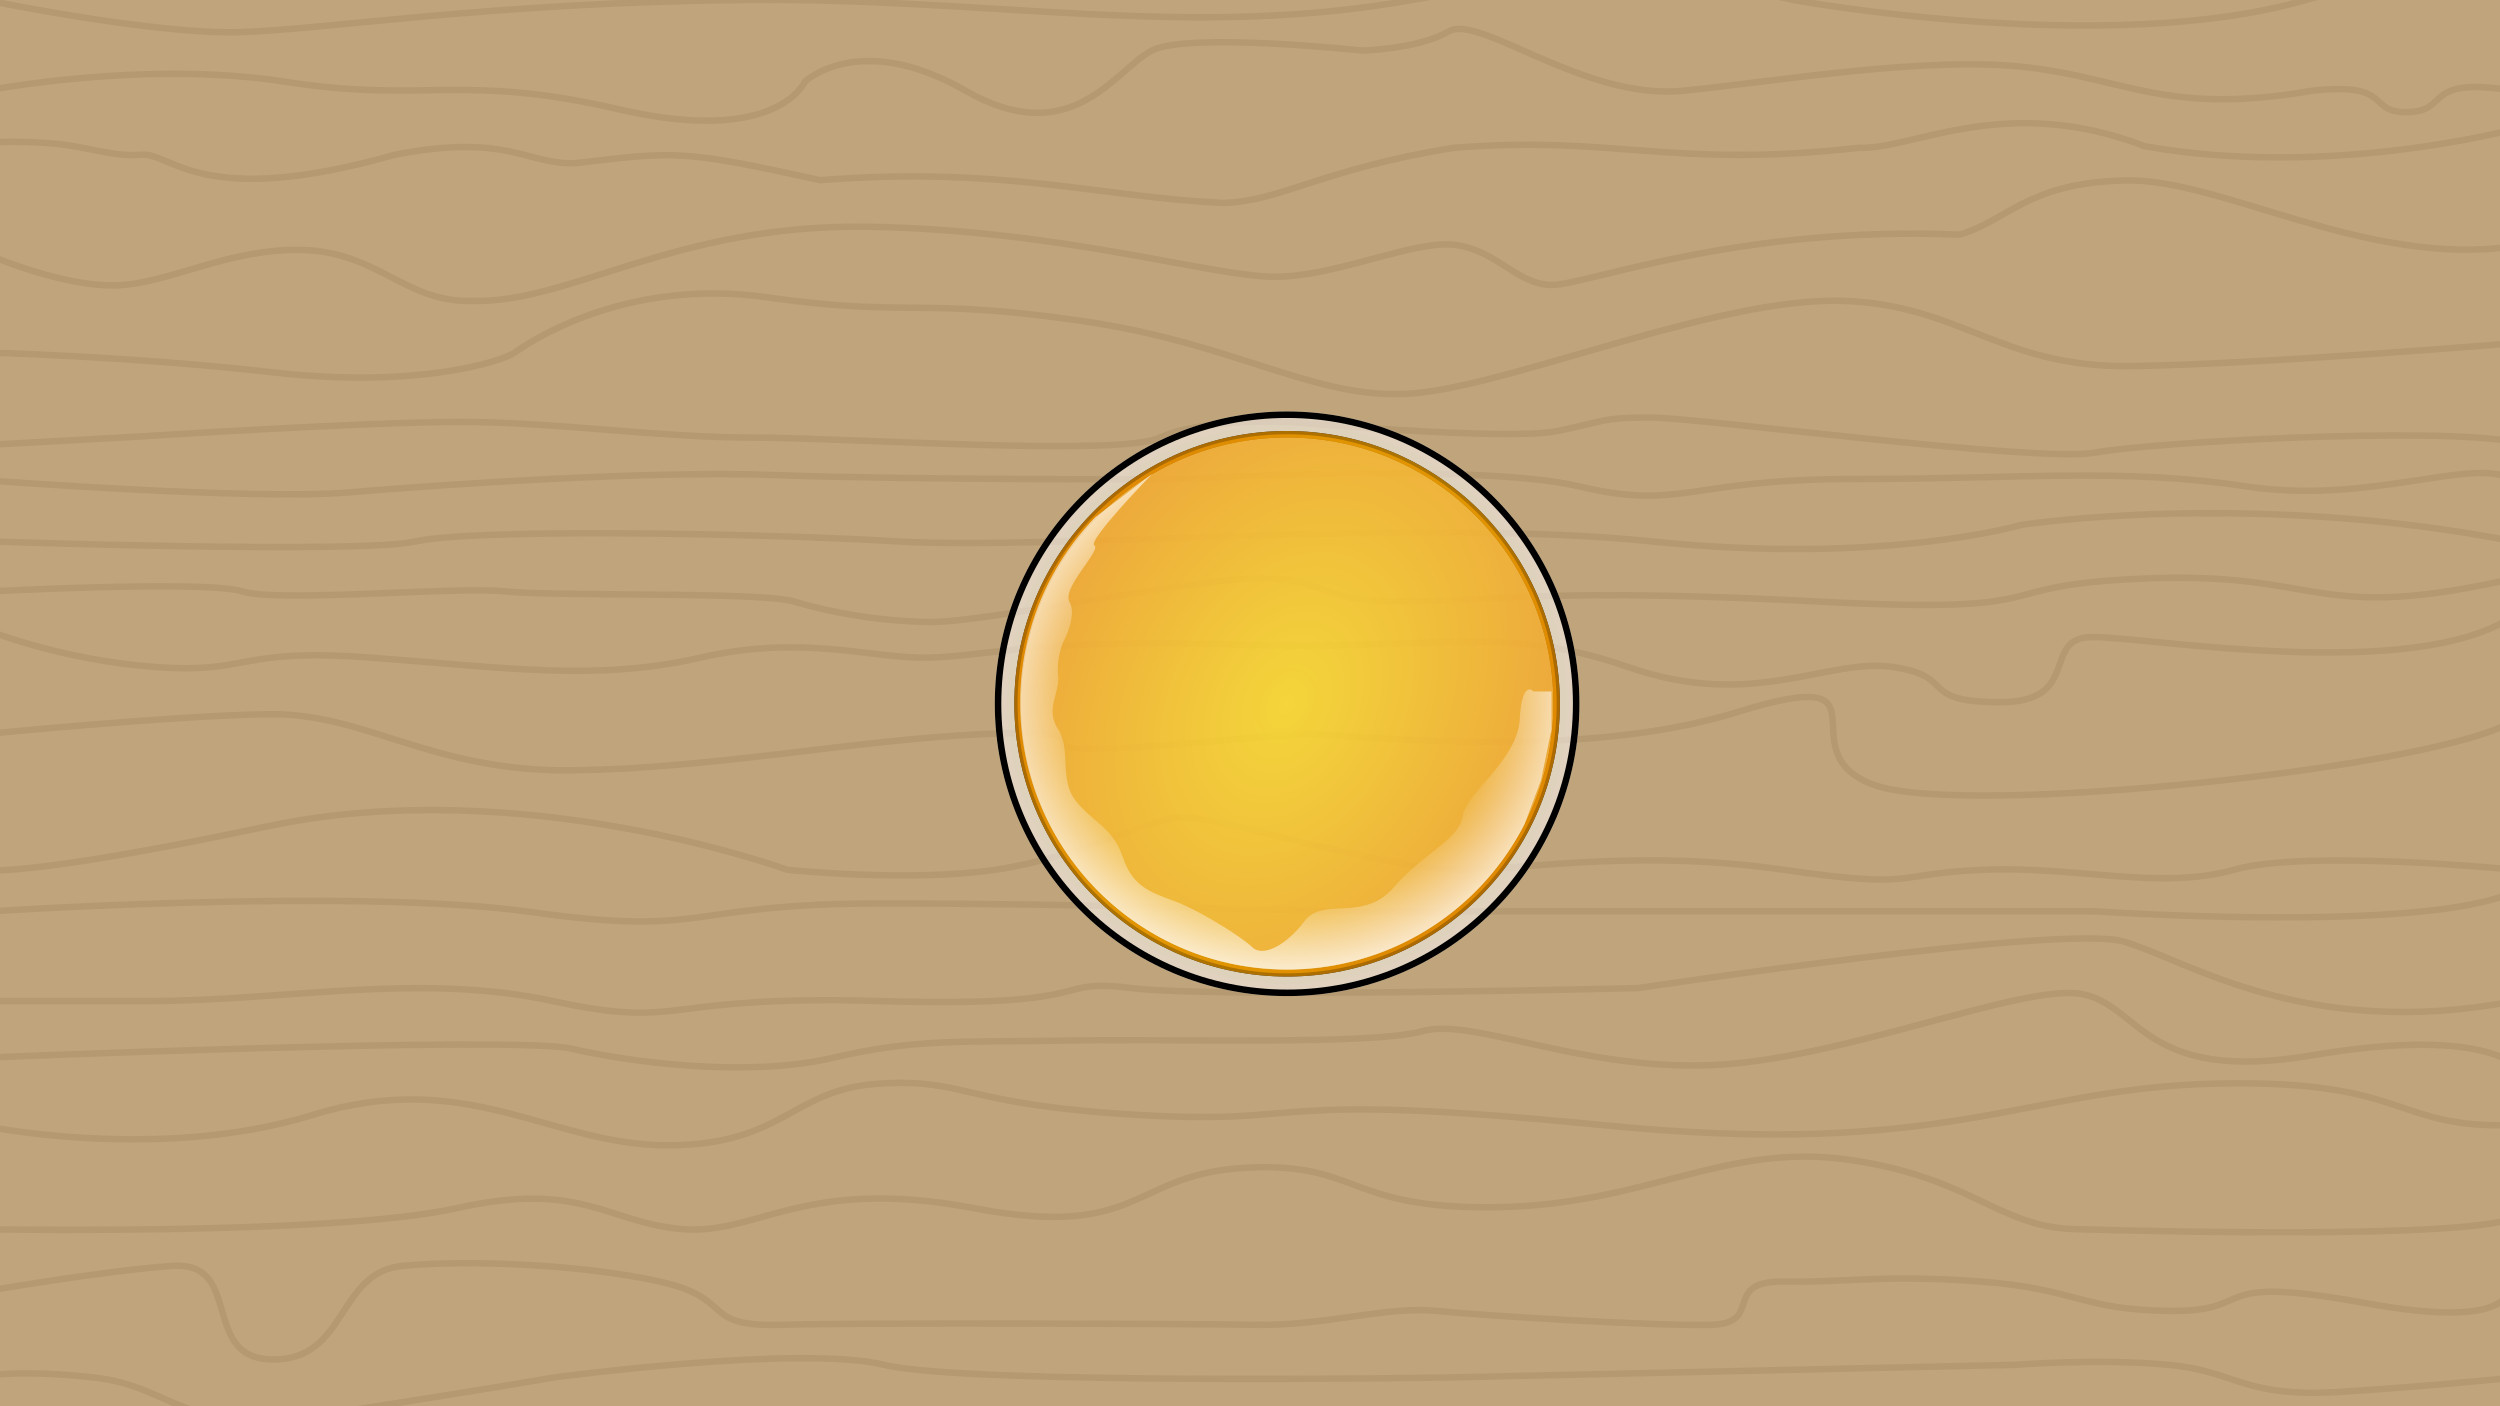 <svg xmlns="http://www.w3.org/2000/svg" xmlns:xlink="http://www.w3.org/1999/xlink" viewBox="0 0 1920 1080">
  <defs>
    <style>
      .orangeGlass-1 {
        clip-path: url(#clip-FlowChart_Play_1);
      }

      .orangeGlass-2 {
        fill: #c0a57c;
      }

      .orangeGlass-3, .orangeGlass-9 {
        fill: none;
      }

      .orangeGlass-3 {
        stroke: #b59970;
      }

      .orangeGlass-3, .orangeGlass-4, .orangeGlass-5 {
        stroke-width: 5px;
      }

      .orangeGlass-4, .orangeGlass-5 {
        stroke: #000;
      }

      .orangeGlass-4 {
        fill: url(#radial-gradient);
      }

      .orangeGlass-5 {
        fill: rgba(204,255,245,0.2);
      }

      .orangeGlass-6 {
        fill: url(#radial-gradient-2);
      }

      .orangeGlass-7 {
        opacity: 0.825;
        fill: url(#radial-gradient-3);
      }

      .orangeGlass-10, .orangeGlass-8 {
        stroke: none;
      }

      .orangeGlass-11 {
        fill: #fff;
      }
    </style>
    <radialGradient id="radial-gradient" cx="0.5" cy="0.5" r="0.5" gradientUnits="objectBoundingBox">
      <stop offset="0" stop-color="#fff" stop-opacity="0.455"/>
      <stop offset="1" stop-color="#fff" stop-opacity="0.502"/>
    </radialGradient>
    <radialGradient id="radial-gradient-2" cx="0.5" cy="0.5" r="0.45" gradientTransform="matrix(0.882, 0.471, -0.659, 1.236, 0.388, -0.353)" gradientUnits="objectBoundingBox">
      <stop offset="0" stop-color="#ffd400" stop-opacity="0.702"/>
      <stop offset="1" stop-color="#f59700" stop-opacity="0.702"/>
    </radialGradient>
    <radialGradient id="radial-gradient-3" cx="0.5" cy="0.459" r="0.578" gradientTransform="matrix(0.932, 0.059, -0.051, 0.932, 0.058, 0.002)" gradientUnits="objectBoundingBox">
      <stop offset="0" stop-color="#fff"/>
      <stop offset="0.7" stop-color="#fff" stop-opacity="0"/>
      <stop offset="1" stop-color="#fff" stop-opacity="0.898"/>
    </radialGradient>
    <clipPath id="clip-FlowChart_Play_1">
      <rect width="1920" height="1080"/>
    </clipPath>
  </defs>
  <g id="FlowChart_Play_1" data-name="FlowChart – Play – 1" class="orangeGlass-1">
    <rect class="orangeGlass-11" width="1920" height="1080"/>
    <g id="wood">
      <rect id="Rectangle_69" data-name="Rectangle 69" class="orangeGlass-2" width="1941" height="1090" transform="translate(-10 -6)"/>
      <path id="Path_42" data-name="Path 42" class="orangeGlass-3" d="M2580,6417s128.41,26.422,194.1,24.694,192.993-22.646,386.72-24.694,342.451,30.819,514.566,0,293.148,0,293.148,0,241.036,44.1,393.5,0,155.948,0,155.948,0" transform="translate(-2591.125 -6417)"/>
      <path id="Path_43" data-name="Path 43" class="orangeGlass-3" d="M2589.49,6482.686s121.749-23.836,230.119-6.917,134.566-6.994,256.445,21.222,142.658-21.222,142.658-21.222,41.828-39.907,123.508,6.917,115.07-16.475,142.961-30.861,161.58,0,161.58,0,43.035-1.048,66.585-14.743,104.029,53.321,179.988,45.6,188.853-26.962,264.931-17.912,107.785,37.044,217.979,17.912c63.834-7.036,41.086,17.453,74.081,16.395s9.591-27.864,81.291-16.395" transform="translate(-2600.615 -6413)"/>
      <path id="Path_44" data-name="Path 44" class="orangeGlass-3" d="M2580,6526.9s21.538-2.231,52.64,0,48.017,10.757,71.769,8.926,45.318,42.461,194.746,0c87.158-16.92,101.258,7.944,138.627,6.5,77.262-9.277,82.512-10.217,187.927,13.057,140.556-11.015,213.173,12.808,309.076,17.471,44.057-.869,75.55-25.78,177.147-42.313,125.71-9.992,165.577,16.188,311.3,0,41.524,1.711,112.355-42.579,219.943-1.213,141.43,25.146,283.671-13.214,283.671-13.214" transform="translate(-2595.849 -6417)"/>
      <path id="Path_45" data-name="Path 45" class="orangeGlass-3" d="M-7.056,196.471S48.3,220.3,89.067,219.177s87.213-29.161,144.242-27.16,78.369,40.078,128.112,39.095c76.149,2.513,156.147-59.317,305.239-56.956s264.055,38.375,312.376,38.375,107.837-29.127,139.668-24.282,46.891,30.462,72.966,30.591,142.649-45.816,313.406-38.621c37.807-11.423,51.645-39.539,126.148-41.648s185.75,67.261,299.775,50.584"/>
      <path id="Path_46" data-name="Path 46" class="orangeGlass-3" d="M-11.664,270.71s111.739,2.759,222.007,15.34,175.623-8.6,185.03-15.34,83.689-57.976,193.777-42.359,114.877-.226,240.945,18.006,184.53,64.969,263.326,54.924,229.681-73.09,321.326-70.237,121.2,51.69,222.7,50.126S1931,263.526,1931,263.526"/>
      <path id="Path_47" data-name="Path 47" class="orangeGlass-3" d="M-7.056,341.562l113.508-6.28s174.216-11.258,246.89-11.258S505.536,336.09,578.991,336.09s281.07,14.708,311.822,0,99.257-12.066,99.257-12.066,167.632,14.859,205.815,7.044,33.757-10.405,71.518-10.405,298.873,34.978,341.538,26.971,260.631-20.108,322.059-8.253"/>
      <path id="Path_48" data-name="Path 48" class="orangeGlass-3" d="M-7.056,369.141s202.308,15.135,274.073,9.08,233.3-17.095,328.667-13.381,306.782,3.293,306.782,3.293,230.779-13.442,310.214,5.4,82.776-5.654,210.832-5.654,207.149-8.75,301.393,5.654,174.248-22.843,203.4-5.654"/>
      <path id="Path_49" data-name="Path 49" class="orangeGlass-3" d="M2580,6832.831s283.451,9.75,326.306,0,254.059-6.884,370.993,0,400.991-18.425,578.629,0,283.5-12.687,283.5-12.687,174.34-27.118,378.788,12.688" transform="translate(-2587.218 -6417)"/>
      <path id="Path_50" data-name="Path 50" class="orangeGlass-3" d="M2572.782,6871.206s165.91-8.753,193.267,0,163.376-3.957,202.216,0,195.107.14,221.056,7.668a396.918,396.918,0,0,0,104.249,15.81c42.244.623,201.412-33.489,254.507-33.489s39.61,17.975,111.024,17.68,113.586-10.5,314.637,0,121.886-12.6,256.431-17.68,126.155,35.119,280.832,0" transform="translate(-2580 -6417)"/>
      <path id="Path_51" data-name="Path 51" class="orangeGlass-3" d="M2568.24,6900.2s56.882,23.592,131.119,29.059,61.613-14.991,165.831-7.189,173.2,18.2,252.732,0,130.529.807,174.583,0,84.714-14.981,237.841-10.006,203.758-16.46,300.055,17.2,152.914-7.379,203.326,0,17.9,26.678,81.713,27.023,32.116-49.064,70.337-50.039S4434.7,6942.574,4511,6889.6" transform="translate(-2580 -6417)"/>
      <path id="Path_52" data-name="Path 52" class="orangeGlass-3" d="M2568.875,6980.793S2712.986,6966.458,2787,6965.5s124.509,44.374,232.118,43.116,215.92-23.206,315.635-27.824,34.874,11.3,82.339,11.3,137.626-10.657,166.218-11.3,205.1,22.254,330.638-16.811,34.928,30.017,105.158,55.792,440.872-14.129,491.9-49.8" transform="translate(-2580 -6417)"/>
      <path id="Path_53" data-name="Path 53" class="orangeGlass-3" d="M2564.128,7084.972s26.384,7.885,221.564-33.411,398.917,33.411,398.917,33.411,93.368,9.828,159.847,0,114.472-38.6,142.2-40.267,161.306,42.115,219.1,40.267,138.4-15.281,243.859,0,82.081,2.965,153.667,0,136.054,16.021,192.431,0,215.292,0,215.292,0" transform="translate(-2580 -6417)"/>
      <path id="Path_54" data-name="Path 54" class="orangeGlass-3" d="M2564.151,7117.469s286.134-19.395,424.02,0,115.005-6.47,267.8-6.612,343.374,6.042,343.374,6.042h589.727s251.4,17.341,321.931-15.017" transform="translate(-2580 -6417)"/>
      <path id="Path_55" data-name="Path 55" class="orangeGlass-3" d="M2571.594,7185.831h120.294c108.248,0,209.017-22.355,312.7,0s77.763-5.08,252.055,0,127.866-18,192.5-9.98,388.955,0,388.955,0,325.065-49.122,372.446-35.841,139.705,76.772,300.461,45.822" transform="translate(-2580 -6417)"/>
      <path id="Path_56" data-name="Path 56" class="orangeGlass-3" d="M2561.209,7229.572s414.283-17.395,457.8-7.187,134.2,22.415,199.721,7.188,97.556-11.976,179.956-13.4,235.354,3.608,273.649-7.214,118.422,29.371,219.543,26.162,242.47-63.61,287.458-54.6,47.347,68.911,176.45,46.959S4511,7235.12,4511,7235.12" transform="translate(-2580 -6417)"/>
      <path id="Path_57" data-name="Path 57" class="orangeGlass-3" d="M2564.1,7281.066s136.34,29.177,255.849-7.743,183.278,23.558,273.141,23.267,94.733-43.417,162.789-47.4,60.589,16.162,199.215,24.13,88.005-18.749,355.287,7.743,322.963-28.7,472.234-31.873,134.409,35.027,228.384,31.873" transform="translate(-2580 -6417)"/>
      <path id="Path_58" data-name="Path 58" class="orangeGlass-3" d="M2559.543,7360.955s275.614,5.327,371.431-16.128,115.281,11.189,172.866,16.128,94.064-40.84,223.848-16.128,120.679-26.184,208.76-30.945,76.408,31.813,192.156,30.25,175.773-49.963,270.837-36.5,115.239,51.694,173.54,53.328,295.109,7.715,338.017-8.46" transform="translate(-2580 -6417)"/>
      <path id="Path_59" data-name="Path 59" class="orangeGlass-3" d="M2565.507,7409.225s89.933-15.767,146.238-20.016,20.983,71.876,78.216,71.876,48.51-66.964,99.137-71.876,138.391-1.165,197.653,12.062c2.785.622,5.375,1.262,7.98,1.97,48.715,13.241,24.774,32.836,84.993,31.2,63.188-1.72,311.692-.879,365.109,0s100.2-14.569,138.49-10.666,170.5,11.852,211.179,10.666,7.019-33.874,55.518-33.167,77.523-5.625,151.631,0,75.452,21.623,144.8,22.5,24.769-28.966,150.124-6,109.665-16.5,109.665-16.5" transform="translate(-2580 -6417)"/>
      <path id="Path_60" data-name="Path 60" class="orangeGlass-3" d="M2563.426,7474.917s24.958-7.139,88.688,0,63.934,45.406,180.769,27.629,172.284-27.629,172.284-27.629,189.64-25.408,253.648-9.749,433.679,9.749,433.679,9.749l435.958-9.749s62.462-5,116.627,0,56.015,25.747,134.079,20.673S4511,7474.917,4511,7474.917" transform="translate(-2580 -6417)"/>
    </g>
    <g id="Group_62" data-name="Group 62" transform="translate(-88 -70)">
      <g id="grass">
        <g id="Ellipse_31" data-name="Ellipse 31" class="orangeGlass-4" transform="translate(852 386)">
          <circle class="orangeGlass-8" cx="224.5" cy="224.5" r="224.5"/>
          <circle class="orangeGlass-9" cx="224.5" cy="224.5" r="222"/>
        </g>
        <g id="Ellipse_32" data-name="Ellipse 32" class="orangeGlass-5" transform="translate(867 401)">
          <circle class="orangeGlass-8" cx="209.5" cy="209.5" r="209.5"/>
          <circle class="orangeGlass-9" cx="209.5" cy="209.5" r="207"/>
        </g>
      </g>
      <g id="in_" data-name="in ">
        <g id="Path_174" data-name="Path 174" class="orangeGlass-6" transform="translate(867 401)">
          <path class="orangeGlass-8" d="M 209.5 416.5 C 195.454 416.5 181.417 415.085 167.78 412.294 C 154.49 409.575 141.418 405.517 128.927 400.234 C 116.662 395.046 104.832 388.625 93.766 381.149 C 82.804 373.744 72.497 365.239 63.129 355.871 C 53.761 346.503 45.256 336.195 37.851 325.234 C 30.375 314.168 23.954 302.338 18.766 290.073 C 13.483 277.582 9.425 264.51 6.706 251.22 C 3.915 237.583 2.5 223.546 2.5 209.5 C 2.5 195.454 3.915 181.417 6.706 167.78 C 9.425 154.49 13.483 141.418 18.766 128.927 C 23.954 116.662 30.375 104.832 37.851 93.766 C 45.256 82.804 53.761 72.497 63.129 63.129 C 72.497 53.761 82.804 45.256 93.766 37.851 C 104.832 30.375 116.662 23.954 128.927 18.766 C 141.418 13.483 154.49 9.425 167.78 6.706 C 181.417 3.915 195.454 2.5 209.5 2.5 C 223.546 2.5 237.583 3.915 251.22 6.706 C 264.51 9.425 277.582 13.483 290.073 18.766 C 302.338 23.954 314.168 30.375 325.234 37.851 C 336.195 45.256 346.503 53.761 355.871 63.129 C 365.239 72.497 373.744 82.804 381.149 93.766 C 388.625 104.832 395.046 116.662 400.234 128.927 C 405.517 141.418 409.575 154.49 412.294 167.78 C 415.085 181.417 416.5 195.454 416.5 209.5 C 416.5 223.546 415.085 237.583 412.294 251.22 C 409.575 264.51 405.517 277.582 400.234 290.073 C 395.046 302.338 388.625 314.168 381.149 325.234 C 373.744 336.195 365.239 346.503 355.871 355.871 C 346.503 365.239 336.195 373.744 325.234 381.149 C 314.168 388.625 302.338 395.046 290.073 400.234 C 277.582 405.517 264.51 409.575 251.22 412.294 C 237.583 415.085 223.546 416.5 209.5 416.5 Z"/>
          <path class="orangeGlass-10" d="M 209.5 414 C 223.378 414 237.246 412.602 250.719 409.845 C 263.847 407.159 276.76 403.151 289.099 397.931 C 301.216 392.807 312.902 386.463 323.834 379.078 C 334.664 371.761 344.848 363.359 354.103 354.103 C 363.359 344.848 371.761 334.664 379.078 323.834 C 386.463 312.902 392.807 301.216 397.931 289.099 C 403.151 276.76 407.159 263.847 409.845 250.719 C 412.602 237.246 414 223.378 414 209.5 C 414 195.622 412.602 181.754 409.845 168.281 C 407.159 155.153 403.151 142.24 397.931 129.901 C 392.807 117.785 386.463 106.098 379.078 95.166 C 371.761 84.336 363.359 74.152 354.103 64.897 C 344.848 55.641 334.664 47.239 323.834 39.922 C 312.902 32.537 301.216 26.193 289.099 21.069 C 276.76 15.849 263.847 11.841 250.719 9.155 C 237.246 6.398 223.378 5 209.5 5 C 195.622 5 181.754 6.398 168.281 9.155 C 155.153 11.841 142.24 15.849 129.901 21.069 C 117.785 26.193 106.098 32.537 95.166 39.922 C 84.336 47.239 74.152 55.641 64.897 64.897 C 55.641 74.152 47.239 84.336 39.922 95.166 C 32.537 106.098 26.193 117.785 21.069 129.901 C 15.849 142.24 11.841 155.153 9.155 168.281 C 6.398 181.754 5 195.622 5 209.5 C 5 223.378 6.398 237.246 9.155 250.719 C 11.841 263.847 15.849 276.76 21.069 289.099 C 26.193 301.216 32.537 312.902 39.922 323.834 C 47.239 334.664 55.641 344.848 64.897 354.103 C 74.152 363.359 84.336 371.761 95.166 379.078 C 106.098 386.463 117.785 392.807 129.901 397.931 C 142.24 403.151 155.153 407.159 168.281 409.845 C 181.754 412.602 195.622 414 209.5 414 M 209.5 419 C 93.796 419 0 325.204 0 209.5 C 0 93.796 93.796 0 209.5 0 C 325.204 0 419 93.796 419 209.5 C 419 325.204 325.204 419 209.5 419 Z"/>
        </g>
        <path id="Intersection_4" data-name="Intersection 4" class="orangeGlass-7" d="M-8576.577-5011.312a204.194,204.194,0,0,1,57.729-142.56l43.789-33.354s-50.249,51.715-44.552,55.136-25.055,32.434-19.107,43.258-4.311,29.864-4.311,29.864a53.909,53.909,0,0,0-4.413,26.408c1.345,14.864-10.2,25.66,0,41.606s.5,38.831,13.832,55.352,28.246,20.17,35.942,43.121,21.833,26.841,40.575,33.935,50.628,27.125,58.721,34.961,25.932-1.138,40.223-20.046,45.038,1.138,68.369-25.8,50.176-36.454,52.992-54.615,42.048-43.123,43.855-74.525,10.519-21.37,10.519-21.37h13.875v28.991l-8.018,39.083-12.678,33.881a204.89,204.89,0,0,1-182.452,111.568C-8484.844-4806.422-8576.577-4898.156-8576.577-5011.312Z" transform="translate(9448.076 5621)"/>
      </g>
    </g>
  </g>
</svg>
